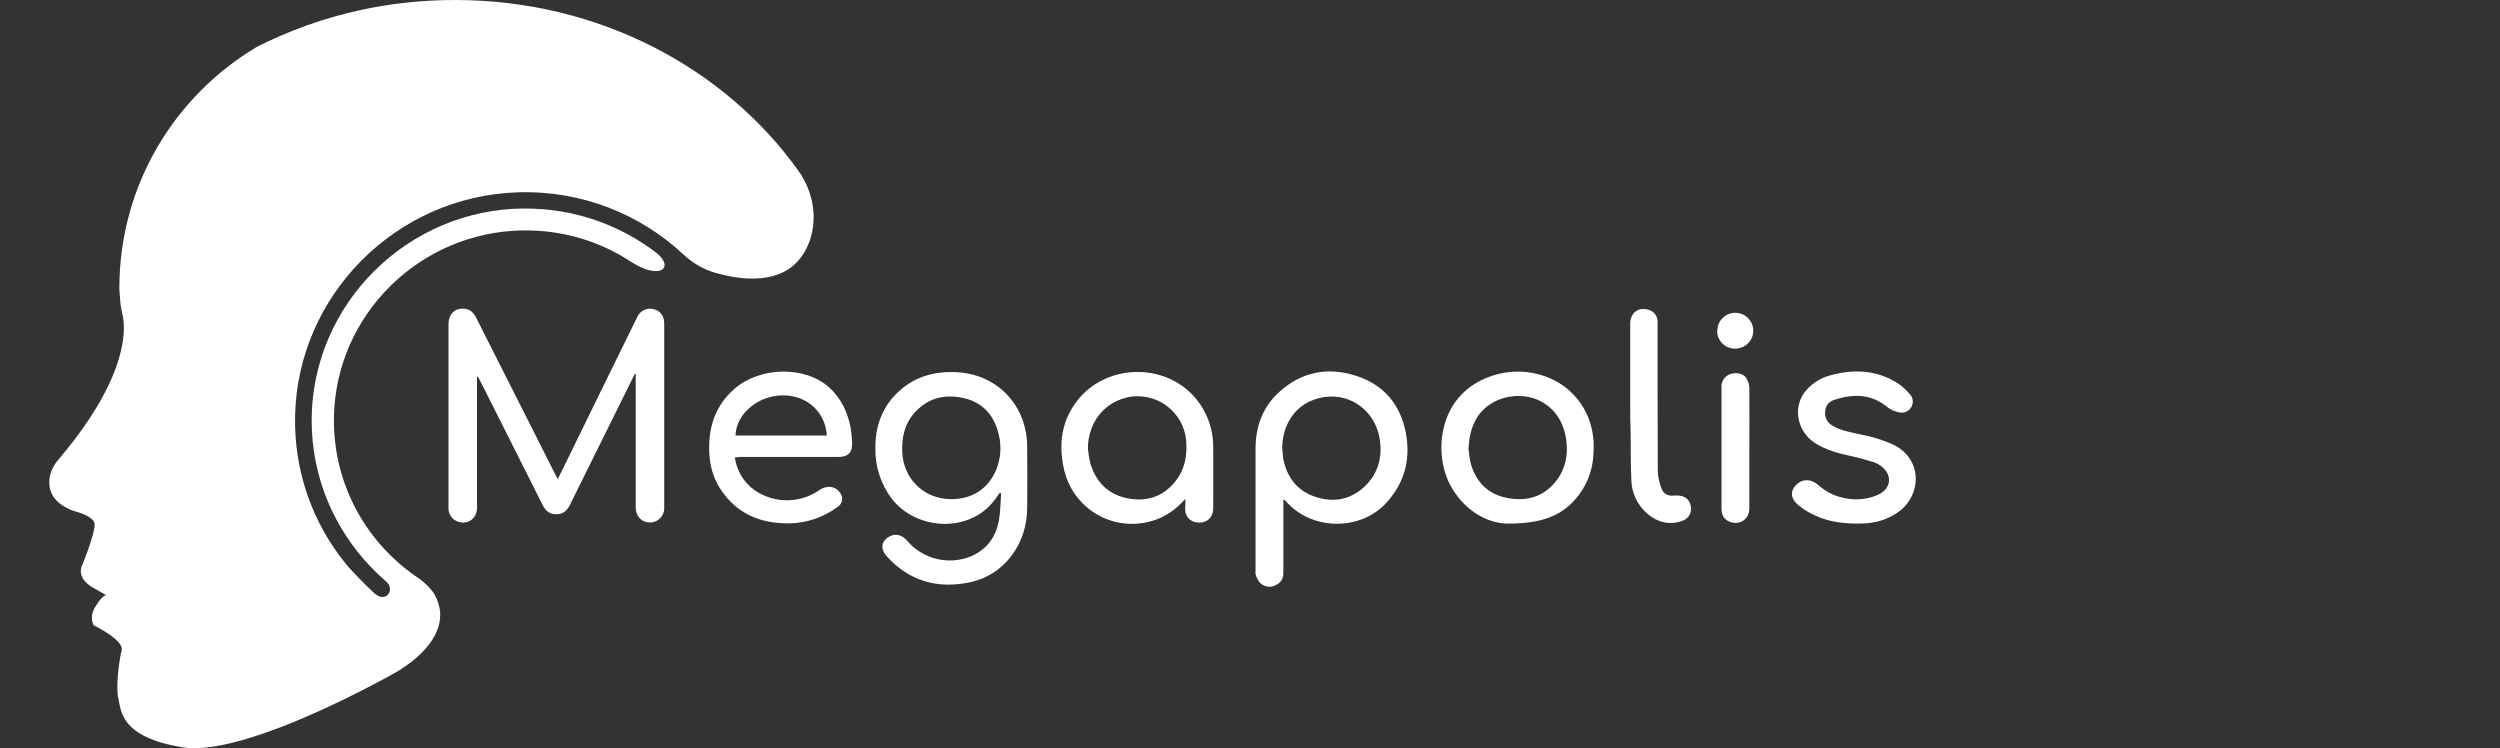 <svg width="147" height="44" viewBox="0 0 147 44" fill="none" xmlns="http://www.w3.org/2000/svg">
<rect x="0" y="0" width="147" height="44" fill="#333333" stroke="none"/>
<path d="M37.325 21.987C36.825 22.993 36.338 23.985 35.838 24.991C35.053 26.574 34.282 28.144 33.498 29.713C33.322 30.062 33.065 30.263 32.66 30.237C32.294 30.223 32.078 30.022 31.916 29.713C31.05 27.983 30.171 26.252 29.306 24.522C28.941 23.798 28.576 23.073 28.21 22.349C28.183 22.282 28.143 22.215 28.102 22.148H28.048V22.389C28.048 24.817 28.048 27.245 28.048 29.673C28.062 29.834 28.048 29.982 28.008 30.143C27.899 30.532 27.534 30.773 27.128 30.72C26.723 30.679 26.398 30.357 26.371 29.955C26.371 29.901 26.371 29.848 26.371 29.794C26.371 26.212 26.371 22.644 26.371 19.062C26.371 18.472 26.736 18.11 27.291 18.15C27.629 18.177 27.845 18.378 27.994 18.673C29.076 20.82 30.158 22.966 31.24 25.099C31.713 26.038 32.186 26.977 32.66 27.916C32.7 27.983 32.741 28.063 32.795 28.171C32.944 27.862 33.092 27.581 33.228 27.299C34.634 24.415 36.041 21.544 37.461 18.66C37.623 18.271 38.042 18.07 38.434 18.177C38.826 18.271 39.056 18.579 39.056 19.022C39.056 22.631 39.056 26.239 39.056 29.848C39.083 30.304 38.718 30.706 38.258 30.72C38.245 30.72 38.231 30.72 38.204 30.72C37.717 30.72 37.379 30.344 37.379 29.821C37.379 27.299 37.379 24.763 37.379 22.241V21.973L37.325 21.987Z" fill="white"/>
<path d="M58.774 28.989C58.72 29.056 58.679 29.123 58.625 29.203C57.124 31.457 53.824 31.189 52.404 29.284C51.782 28.439 51.458 27.419 51.471 26.386C51.458 25.032 51.89 23.851 52.932 22.939C53.851 22.134 54.947 21.839 56.164 21.879C58.152 21.946 59.761 23.194 60.248 25.085C60.343 25.461 60.397 25.85 60.397 26.225C60.41 27.46 60.41 28.68 60.397 29.914C60.383 31.98 59.058 33.778 57.111 34.221C55.19 34.65 53.5 34.207 52.147 32.718C51.796 32.329 51.796 31.927 52.147 31.645C52.526 31.336 52.999 31.39 53.337 31.793C54.257 32.879 55.785 33.255 57.111 32.705C58.03 32.302 58.557 31.578 58.733 30.612C58.828 30.089 58.828 29.539 58.868 29.002L58.774 28.989ZM55.947 29.351C57.165 29.351 58.111 28.734 58.571 27.634C58.842 26.977 58.896 26.266 58.733 25.581C58.49 24.508 57.868 23.717 56.772 23.435C55.677 23.154 54.649 23.341 53.838 24.2C53.202 24.87 53.013 25.689 53.053 26.588C53.121 28.171 54.338 29.351 55.947 29.351Z" fill="white"/>
<path d="M75.462 29.405V30.089C75.462 31.283 75.462 32.49 75.462 33.684C75.476 34.006 75.3 34.288 75.002 34.408C74.705 34.569 74.34 34.516 74.096 34.274C73.975 34.14 73.893 33.979 73.839 33.805C73.812 33.711 73.812 33.63 73.826 33.536C73.826 31.149 73.826 28.761 73.826 26.386C73.826 25.099 74.231 23.958 75.192 23.073C76.503 21.866 78.059 21.557 79.722 22.094C81.372 22.617 82.359 23.797 82.67 25.488C82.954 27.044 82.576 28.439 81.467 29.619C79.993 31.175 77.274 31.202 75.746 29.619C75.665 29.539 75.597 29.458 75.516 29.378L75.462 29.405ZM75.394 26.333C75.422 26.547 75.422 26.775 75.462 27.003C75.678 28.05 76.246 28.828 77.274 29.19C78.302 29.552 79.289 29.431 80.128 28.707C80.966 27.983 81.291 27.003 81.142 25.917C80.899 24.025 79.114 22.845 77.261 23.502C76.111 23.905 75.408 25.005 75.394 26.333Z" fill="white"/>
<path d="M69.701 29.337C69.119 29.981 68.484 30.424 67.713 30.639C65.373 31.309 63.007 29.861 62.533 27.459C62.236 25.984 62.452 24.616 63.453 23.422C65.333 21.195 69.16 21.342 70.729 24.025C71.135 24.709 71.337 25.488 71.337 26.279C71.351 27.473 71.337 28.68 71.337 29.874C71.337 30.451 70.945 30.786 70.377 30.719C69.971 30.679 69.674 30.33 69.687 29.941C69.701 29.767 69.701 29.579 69.701 29.337ZM63.967 26.346C63.994 26.628 64.035 26.923 64.102 27.205C64.413 28.291 65.103 29.042 66.225 29.284C67.334 29.525 68.322 29.257 69.065 28.358C69.674 27.634 69.823 26.789 69.742 25.863C69.579 24.294 68.173 23.153 66.591 23.314C66.469 23.328 66.347 23.341 66.225 23.381C64.873 23.717 63.994 24.87 63.967 26.346Z" fill="white"/>
<path d="M43.208 26.896C43.316 27.661 43.722 28.358 44.358 28.815C45.494 29.606 46.995 29.619 48.144 28.841C48.334 28.694 48.577 28.613 48.807 28.627C49.132 28.654 49.402 28.882 49.497 29.177C49.564 29.418 49.47 29.673 49.253 29.807C48.415 30.424 47.401 30.773 46.359 30.773C44.696 30.787 43.316 30.196 42.383 28.788C41.815 27.943 41.653 26.99 41.707 25.984C41.775 24.737 42.248 23.663 43.222 22.832C44.736 21.544 47.373 21.517 48.766 22.791C49.47 23.435 49.848 24.254 50.024 25.179C50.065 25.461 50.092 25.743 50.105 26.024C50.132 26.601 49.875 26.869 49.294 26.869C47.373 26.869 45.453 26.869 43.519 26.869L43.208 26.896ZM48.618 25.608C48.536 24.213 47.428 23.221 45.994 23.248C44.533 23.274 43.276 24.361 43.249 25.608H48.618Z" fill="white"/>
<path d="M88.675 30.787C87.566 30.787 86.227 30.143 85.361 28.68C84.239 26.776 84.482 23.167 87.741 22.094C89.554 21.49 91.582 22.04 92.705 23.409C93.502 24.374 93.787 25.501 93.692 26.722C93.651 27.701 93.273 28.627 92.624 29.365C91.731 30.371 90.581 30.787 88.675 30.787ZM86.349 26.413C86.376 26.682 86.416 26.95 86.47 27.218C86.768 28.305 87.457 29.043 88.58 29.271C89.702 29.499 90.703 29.257 91.46 28.332C92.042 27.621 92.218 26.776 92.096 25.877C91.799 23.61 89.716 22.832 88.066 23.529C86.876 24.052 86.403 25.072 86.349 26.413Z" fill="white"/>
<path d="M109.203 30.787C108.189 30.787 107.256 30.626 106.39 30.143C106.147 30.009 105.917 29.848 105.714 29.673C105.295 29.324 105.254 28.895 105.579 28.546C105.958 28.144 106.444 28.144 106.864 28.479C107.148 28.734 107.459 28.935 107.81 29.096C108.662 29.432 109.555 29.472 110.42 29.096C111.232 28.734 111.299 27.889 110.569 27.379C110.461 27.299 110.339 27.232 110.218 27.191C109.785 27.057 109.339 26.923 108.892 26.829C108.148 26.668 107.405 26.48 106.742 26.065C105.714 25.407 105.417 24.079 106.066 23.127C106.444 22.604 106.999 22.228 107.635 22.067C109.055 21.678 110.42 21.759 111.665 22.59C111.895 22.751 112.097 22.952 112.287 23.167C112.49 23.368 112.53 23.663 112.395 23.918C112.26 24.173 111.976 24.307 111.692 24.254C111.435 24.2 111.191 24.106 110.988 23.945C110.028 23.154 108.96 23.14 107.851 23.516C107.553 23.596 107.337 23.865 107.324 24.173C107.269 24.522 107.445 24.871 107.756 25.032C108.257 25.327 108.825 25.421 109.379 25.541C110.042 25.662 110.691 25.863 111.299 26.132C113.179 27.044 112.936 29.271 111.529 30.169C110.813 30.652 110.015 30.8 109.203 30.787Z" fill="white"/>
<path d="M95.856 23.596C95.856 22.08 95.856 20.551 95.856 19.035C95.856 18.391 96.342 18.029 96.937 18.217C97.235 18.297 97.451 18.566 97.465 18.874C97.465 18.968 97.465 19.062 97.465 19.169C97.465 22.027 97.465 24.871 97.478 27.728C97.492 28.063 97.573 28.399 97.695 28.721C97.789 29.016 98.087 29.19 98.398 29.137C98.466 29.137 98.547 29.137 98.628 29.137C99.047 29.137 99.331 29.351 99.412 29.727C99.493 30.143 99.317 30.478 98.925 30.625C98.168 30.894 97.465 30.719 96.87 30.21C96.288 29.713 95.937 28.989 95.923 28.224C95.882 27.312 95.896 26.387 95.882 25.474C95.856 24.844 95.856 24.213 95.856 23.596Z" fill="white"/>
<path d="M102.861 26.333C102.861 27.514 102.861 28.694 102.861 29.888C102.861 30.559 102.252 30.934 101.644 30.653C101.333 30.505 101.225 30.223 101.225 29.901C101.225 28.667 101.225 27.433 101.225 26.199C101.225 25.059 101.225 23.918 101.225 22.778C101.198 22.443 101.4 22.121 101.725 22C102.063 21.879 102.482 21.947 102.672 22.215C102.793 22.403 102.861 22.617 102.861 22.832C102.874 23.985 102.861 25.153 102.861 26.333Z" fill="white"/>
<path d="M100.981 19.438C100.981 18.861 101.455 18.392 102.036 18.392H102.05C102.645 18.405 103.104 18.888 103.091 19.478C103.077 20.055 102.591 20.511 102.009 20.498C101.428 20.498 100.968 20.028 100.968 19.465C100.981 19.451 100.981 19.438 100.981 19.438Z" fill="white"/>
<path d="M42.072 16.044C41.369 15.843 40.72 15.467 40.179 14.957C37.65 12.596 34.215 11.188 30.442 11.309C23.288 11.537 17.5 17.358 17.351 24.455C17.283 27.755 18.406 30.787 20.34 33.161C20.84 33.778 21.976 34.851 21.976 34.851C22.693 35.535 23.274 34.663 22.693 34.181C22.395 33.926 22.111 33.657 21.841 33.376C19.663 31.122 18.325 28.077 18.325 24.71C18.338 17.882 23.964 12.288 30.834 12.261C33.769 12.248 36.46 13.227 38.61 14.877C39.692 15.776 38.772 16.46 37.136 15.413C35.297 14.193 33.079 13.508 30.699 13.549C24.681 13.656 19.772 18.499 19.637 24.468C19.555 28.117 21.232 31.377 23.883 33.469C24.126 33.657 24.37 33.845 24.627 34.006C25.208 34.422 25.506 34.878 25.506 34.878C25.763 35.321 25.884 35.75 25.884 36.152C25.884 36.488 25.817 36.823 25.681 37.118C25.059 38.621 23.153 39.6 23.153 39.6C23.153 39.6 19.988 41.398 16.661 42.699C14.484 43.544 12.226 44.174 10.765 43.946C7.059 43.356 7.127 41.773 6.965 41.102C6.789 40.445 7.005 38.822 7.154 38.232C7.303 37.642 5.518 36.77 5.518 36.77C5.518 36.77 5.193 36.327 5.626 35.643C6.045 34.959 6.248 34.999 6.248 34.999L5.694 34.677C4.314 34.006 4.855 33.188 4.855 33.188C4.855 33.188 4.99 32.839 5.153 32.396C5.369 31.793 5.612 31.028 5.558 30.773C5.464 30.344 4.531 30.102 4.531 30.102C4.328 30.049 4.152 29.982 4.003 29.901C3.029 29.445 2.854 28.748 2.908 28.184C2.948 27.768 3.138 27.379 3.408 27.057C6.343 23.61 7.127 21.182 7.262 19.733C7.316 19.169 7.262 18.74 7.195 18.459C7.087 18.002 7.087 17.922 7.019 17.05C7.019 17.01 7.019 16.97 7.019 16.929C7.019 10.919 10.251 5.648 15.092 2.763C16.986 1.798 19.041 1.06 21.205 0.59C22.99 0.201 24.857 0 26.763 0C35.189 0 42.613 3.984 46.941 10.034C47.779 11.201 48.077 12.69 47.644 14.059C46.711 16.889 43.803 16.54 42.072 16.044Z" fill="white"/>
</svg>
